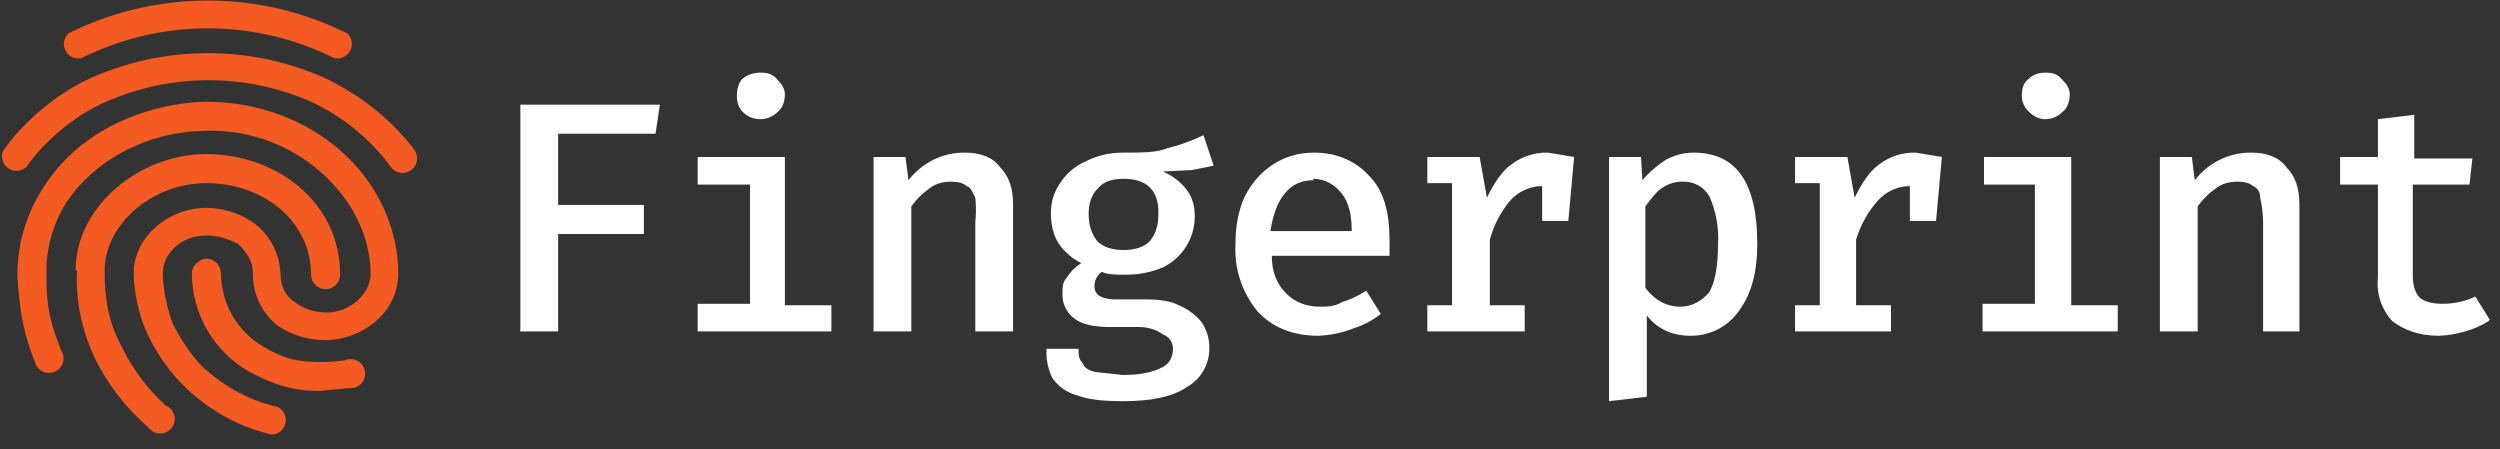 <svg width="128" height="23" viewBox="0 0 128 23" fill="none" xmlns="http://www.w3.org/2000/svg">
<rect x="0" y="0" width="128" height="23" fill="#333333" stroke="none"/>
<g clip-path="url(#clip0_2002_36)">
<path fill-rule="evenodd" clip-rule="evenodd" d="M3.498 1.712C5.716 0.604 8.162 0.028 10.642 0.028C13.121 0.028 15.567 0.604 17.786 1.712C17.903 1.824 17.98 1.971 18.006 2.13C18.032 2.29 18.005 2.454 17.929 2.597C17.853 2.74 17.733 2.854 17.586 2.923C17.439 2.992 17.275 3.01 17.116 2.977C15.105 1.974 12.889 1.452 10.642 1.452C8.395 1.452 6.178 1.974 4.167 2.977C4.009 3.01 3.844 2.992 3.698 2.923C3.551 2.854 3.431 2.74 3.355 2.597C3.279 2.454 3.252 2.29 3.278 2.13C3.304 1.971 3.381 1.824 3.498 1.712ZM4.763 3.944C6.618 3.137 8.619 2.721 10.642 2.721C12.665 2.721 14.666 3.137 16.521 3.944C18.456 4.837 20.093 6.177 21.209 7.665C21.328 7.823 21.379 8.021 21.351 8.217C21.323 8.412 21.218 8.589 21.061 8.707C20.982 8.766 20.893 8.808 20.799 8.833C20.704 8.857 20.605 8.862 20.509 8.848C20.313 8.82 20.137 8.716 20.019 8.558C18.96 7.113 17.552 5.961 15.926 5.209C14.272 4.482 12.486 4.106 10.679 4.106C8.873 4.106 7.086 4.482 5.433 5.209C3.721 5.953 2.233 7.293 1.34 8.558C1.215 8.669 1.057 8.734 0.891 8.745C0.725 8.755 0.561 8.709 0.424 8.615C0.287 8.521 0.185 8.383 0.135 8.225C0.085 8.066 0.09 7.895 0.149 7.74C1.191 6.251 2.902 4.763 4.763 3.944ZM10.567 5.209C14.288 5.209 17.563 7.07 19.2 9.823C20.093 11.312 20.391 12.8 20.391 13.991C20.391 16.074 18.456 17.414 16.67 17.414C15.851 17.414 14.958 17.191 14.214 16.67C13.47 16.074 12.949 15.181 12.949 13.991C12.949 13.321 12.577 12.874 12.205 12.502C11.684 12.205 11.088 12.056 10.567 12.056C9.228 12.056 8.335 13.023 8.335 13.991C8.335 14.735 8.558 15.851 8.856 16.595C9.228 17.34 9.823 18.233 10.344 18.753C11.312 19.646 12.577 20.465 14.214 20.837C14.364 20.91 14.485 21.03 14.558 21.179C14.632 21.328 14.653 21.498 14.619 21.661C14.585 21.823 14.497 21.97 14.369 22.077C14.242 22.184 14.082 22.245 13.916 22.251C12.551 21.934 11.274 21.315 10.179 20.439C9.084 19.564 8.2 18.453 7.591 17.191C7.144 16.298 6.847 14.958 6.847 13.991C6.847 12.13 8.633 10.642 10.567 10.642C11.312 10.642 12.205 10.865 12.949 11.386C13.693 11.907 14.288 12.8 14.363 13.991C14.363 14.735 14.661 15.181 15.107 15.479C15.479 15.777 16.074 16 16.744 16C17.86 16 18.977 15.107 18.977 13.991C18.977 13.023 18.679 11.758 17.935 10.567C17.143 9.344 16.049 8.345 14.758 7.667C13.468 6.989 12.024 6.655 10.567 6.698C7.814 6.698 4.837 8.037 3.274 10.567C2.635 11.673 2.325 12.938 2.381 14.214C2.381 16 2.679 16.744 3.126 17.935C3.186 18.025 3.226 18.127 3.243 18.235C3.26 18.342 3.253 18.452 3.223 18.556C3.193 18.66 3.141 18.757 3.069 18.839C2.998 18.921 2.91 18.986 2.81 19.03C2.711 19.075 2.603 19.096 2.495 19.094C2.386 19.093 2.279 19.067 2.182 19.019C2.084 18.971 1.998 18.903 1.93 18.819C1.861 18.734 1.812 18.636 1.786 18.53C1.265 17.191 1.042 16.298 0.893 14.214C0.863 12.667 1.276 11.143 2.084 9.823C3.87 6.772 7.367 5.284 10.567 5.209ZM3.87 13.842C3.87 10.567 7.144 7.888 10.567 7.888C14.065 7.888 17.414 10.27 17.414 14.065C17.414 14.262 17.335 14.452 17.196 14.591C17.056 14.731 16.867 14.809 16.67 14.809C16.472 14.809 16.283 14.731 16.143 14.591C16.004 14.452 15.926 14.262 15.926 14.065C15.926 11.312 13.47 9.377 10.567 9.377C7.74 9.377 5.358 11.535 5.358 13.842C5.358 15.181 5.507 16.447 6.251 17.786C6.799 18.912 7.557 19.922 8.484 20.763C8.59 20.807 8.685 20.875 8.761 20.962C8.837 21.05 8.891 21.153 8.92 21.265C8.948 21.377 8.951 21.494 8.927 21.607C8.902 21.719 8.852 21.825 8.78 21.915C8.708 22.005 8.616 22.078 8.511 22.126C8.406 22.174 8.292 22.198 8.176 22.194C8.061 22.191 7.948 22.16 7.846 22.106C7.745 22.051 7.657 21.973 7.591 21.879C6.485 20.922 5.575 19.759 4.912 18.456C4.167 16.893 3.87 15.405 3.944 13.842H3.87ZM10.567 13.246C11.014 13.246 11.312 13.619 11.312 13.991C11.317 14.764 11.526 15.522 11.918 16.189C12.31 16.855 12.871 17.406 13.544 17.786C14.586 18.381 15.256 18.53 16.298 18.53C16.745 18.54 17.193 18.515 17.637 18.456C17.742 18.407 17.856 18.384 17.971 18.387C18.086 18.39 18.199 18.42 18.3 18.474C18.402 18.529 18.49 18.606 18.556 18.699C18.623 18.793 18.667 18.901 18.685 19.015C18.703 19.129 18.695 19.245 18.66 19.355C18.625 19.465 18.566 19.565 18.486 19.648C18.406 19.731 18.308 19.794 18.199 19.832C18.091 19.871 17.975 19.884 17.86 19.87L16.372 20.019C15.033 20.019 14.065 19.721 12.8 19.051C11.899 18.548 11.148 17.814 10.625 16.925C10.101 16.035 9.825 15.023 9.823 13.991C9.823 13.619 10.195 13.246 10.567 13.246Z" fill="#F35B22"/>
<path d="M28.577 10.493H32.967V11.981H28.577V16.967H26.642V5.358H33.786L33.563 6.846H28.577V10.567V10.493ZM38.995 3.721C39.293 3.721 39.591 3.795 39.814 4.093C40.037 4.316 40.186 4.54 40.186 4.837C40.186 5.209 40.037 5.581 39.814 5.73C39.591 5.953 39.293 6.102 38.921 6.102C38.549 6.102 38.251 5.953 38.028 5.73C37.805 5.507 37.73 5.209 37.73 4.912C37.73 4.54 37.805 4.242 38.028 4.019C38.326 3.795 38.623 3.721 38.921 3.721H38.995ZM40.186 15.628H42.567V16.967H35.721V15.553H38.4V9.451H35.721V8.037H40.186V15.628ZM44.726 8.037H46.363L46.512 9.228C46.851 8.791 47.283 8.435 47.777 8.186C48.285 7.934 48.846 7.806 49.414 7.814C50.158 7.814 50.828 8.037 51.2 8.558C51.647 9.005 51.87 9.6 51.87 10.493V16.967H49.935V11.386C49.98 10.966 49.98 10.541 49.935 10.121C49.786 9.823 49.712 9.6 49.488 9.526C49.34 9.377 49.042 9.302 48.744 9.302C48.298 9.302 47.926 9.377 47.553 9.674C47.206 9.918 46.904 10.22 46.66 10.567V16.967H44.726V8.037ZM62.139 8.484L61.023 8.707L59.535 8.781C60.001 8.973 60.411 9.281 60.726 9.674C61.023 10.046 61.172 10.493 61.172 11.088C61.171 11.632 61.017 12.165 60.727 12.626C60.438 13.086 60.024 13.456 59.535 13.693C59.014 13.916 58.344 14.065 57.674 14.065C57.154 14.065 56.707 14.065 56.409 13.916C56.291 14.001 56.196 14.113 56.131 14.242C56.066 14.372 56.034 14.515 56.037 14.661C56.037 15.107 56.409 15.33 57.154 15.33H58.642C59.386 15.33 59.907 15.405 60.353 15.628C60.874 15.851 61.246 16.149 61.544 16.521C61.767 16.893 61.916 17.265 61.916 17.786C61.93 18.191 61.833 18.591 61.637 18.945C61.44 19.299 61.151 19.593 60.8 19.795C60.056 20.316 58.94 20.54 57.526 20.54C56.484 20.54 55.739 20.465 55.144 20.242C54.629 20.105 54.181 19.788 53.879 19.349C53.653 18.887 53.55 18.374 53.581 17.86H55.219C55.219 18.158 55.219 18.381 55.442 18.605C55.516 18.828 55.739 18.977 56.112 19.051L57.526 19.2C58.419 19.2 59.014 19.051 59.461 18.828C59.833 18.679 60.056 18.307 60.056 17.86C60.056 17.563 59.907 17.265 59.535 17.116C59.237 16.893 58.791 16.744 58.344 16.744H56.856C55.963 16.744 55.367 16.595 54.995 16.298C54.8 16.152 54.644 15.96 54.54 15.739C54.436 15.519 54.388 15.276 54.4 15.033C54.4 14.735 54.4 14.437 54.623 14.214C54.809 13.91 55.064 13.655 55.367 13.47C54.884 13.236 54.472 12.876 54.177 12.428C53.953 12.056 53.805 11.535 53.805 10.94C53.805 10.344 53.953 9.823 54.326 9.302C54.642 8.843 55.08 8.483 55.591 8.26C56.186 7.963 56.781 7.814 57.526 7.814C58.493 7.814 59.237 7.814 59.758 7.591C60.4 7.433 61.024 7.209 61.619 6.921L62.139 8.484ZM57.526 9.153C56.93 9.153 56.484 9.302 56.186 9.674C55.888 9.972 55.739 10.419 55.739 10.94C55.739 11.535 55.888 11.981 56.186 12.354C56.484 12.651 56.93 12.8 57.526 12.8C58.121 12.8 58.567 12.651 58.865 12.354C59.163 11.981 59.312 11.609 59.312 10.865C59.312 9.749 58.716 9.153 57.526 9.153ZM65.116 13.098C65.116 13.991 65.414 14.586 65.861 15.033C66.307 15.479 66.902 15.702 67.572 15.702C67.944 15.702 68.316 15.702 68.688 15.479C69.134 15.337 69.56 15.137 69.954 14.884L70.698 16.074C70.275 16.405 69.796 16.658 69.284 16.819C68.714 17.042 68.11 17.168 67.498 17.191C66.158 17.191 65.116 16.744 64.372 15.926C63.587 14.963 63.188 13.743 63.256 12.502C63.256 11.609 63.405 10.791 63.702 10.121C64.074 9.377 64.521 8.856 65.191 8.409C65.786 8.037 66.456 7.814 67.274 7.814C68.465 7.814 69.433 8.26 70.102 9.005C70.847 9.749 71.144 10.865 71.144 12.279V13.098H65.191H65.116ZM67.274 9.228C66.605 9.228 66.158 9.451 65.786 9.898C65.414 10.344 65.191 10.94 65.042 11.832H69.209C69.209 11.014 69.061 10.344 68.688 9.898C68.316 9.451 67.87 9.153 67.2 9.153L67.274 9.228ZM79.256 7.814L80.595 8.037L80.298 11.312H78.958V9.526C78.649 9.529 78.343 9.597 78.061 9.726C77.779 9.854 77.527 10.039 77.321 10.27C76.831 10.855 76.475 11.541 76.279 12.279V15.628H78.065V16.967H73.079V15.628H74.344V9.377H73.079V8.037H75.758L76.13 10.121C76.502 9.377 76.874 8.781 77.395 8.409C77.931 8.007 78.586 7.797 79.256 7.814ZM86.698 7.814C88.93 7.814 89.972 9.377 89.972 12.502C89.972 13.916 89.674 15.033 89.079 15.851C88.804 16.269 88.428 16.611 87.986 16.845C87.543 17.079 87.049 17.198 86.549 17.191C85.581 17.191 84.837 16.819 84.316 16.149V20.316L82.381 20.54V8.037H84.019L84.093 9.228C84.465 8.781 84.837 8.484 85.284 8.186C85.739 7.934 86.252 7.806 86.772 7.814H86.698ZM86.177 9.302C85.807 9.291 85.443 9.395 85.135 9.6C84.763 9.823 84.54 10.195 84.242 10.567V14.735C84.688 15.33 85.284 15.702 86.028 15.702C86.623 15.702 87.144 15.405 87.516 14.958C87.814 14.437 87.963 13.619 87.963 12.502C88.015 11.66 87.862 10.817 87.516 10.046C87.382 9.813 87.186 9.62 86.95 9.489C86.714 9.358 86.447 9.293 86.177 9.302ZM98.084 7.814L99.423 8.037L99.126 11.312H97.786V9.526C97.477 9.529 97.171 9.597 96.889 9.726C96.607 9.854 96.355 10.039 96.149 10.27C95.632 10.848 95.25 11.534 95.032 12.279V15.628H96.819V16.967H91.907V15.628H93.172V9.377H91.907V8.037H94.586L94.958 10.121C95.33 9.377 95.702 8.781 96.223 8.409C96.759 8.007 97.414 7.797 98.084 7.814ZM104.781 3.721C105.079 3.721 105.377 3.795 105.6 4.093C105.823 4.316 105.972 4.54 105.972 4.837C105.972 5.209 105.823 5.581 105.6 5.73C105.377 5.953 105.079 6.102 104.707 6.102C104.409 6.102 104.112 5.953 103.888 5.73C103.773 5.627 103.68 5.501 103.616 5.36C103.552 5.219 103.518 5.066 103.516 4.912C103.516 4.54 103.591 4.242 103.888 4.019C104.112 3.795 104.409 3.721 104.707 3.721H104.781ZM106.047 15.628H108.428V16.967H101.507V15.553H104.186V9.451H101.581V8.037H106.047V15.628ZM110.586 8.037H112.223L112.372 9.228C112.711 8.791 113.143 8.435 113.637 8.186C114.146 7.934 114.707 7.806 115.274 7.814C116.019 7.814 116.688 8.037 117.06 8.558C117.507 9.005 117.73 9.6 117.73 10.493V16.967H115.87V11.386C115.866 10.96 115.816 10.536 115.721 10.121C115.721 9.823 115.572 9.6 115.349 9.526C115.2 9.377 114.902 9.302 114.605 9.302C114.158 9.302 113.786 9.377 113.414 9.674C113.067 9.918 112.764 10.22 112.521 10.567V16.967H110.586V8.037ZM127.405 16.447C127.036 16.679 126.635 16.855 126.214 16.967C125.779 17.099 125.329 17.174 124.874 17.191C123.833 17.191 123.088 16.893 122.493 16.447C122.216 16.15 122.006 15.797 121.878 15.411C121.749 15.026 121.705 14.618 121.749 14.214V9.451H119.814V8.037H121.749V6.102L123.609 5.879V8.112H126.586L126.437 9.451H123.535V14.139C123.535 14.661 123.684 15.033 123.907 15.256C124.205 15.479 124.577 15.553 125.098 15.553C125.693 15.553 126.288 15.405 126.735 15.181L127.479 16.372L127.405 16.447Z" fill="white"/>
</g>
<defs>
<clipPath id="clip0_2002_36">
<rect width="128" height="22.326" fill="white"/>
</clipPath>
</defs>
</svg>
